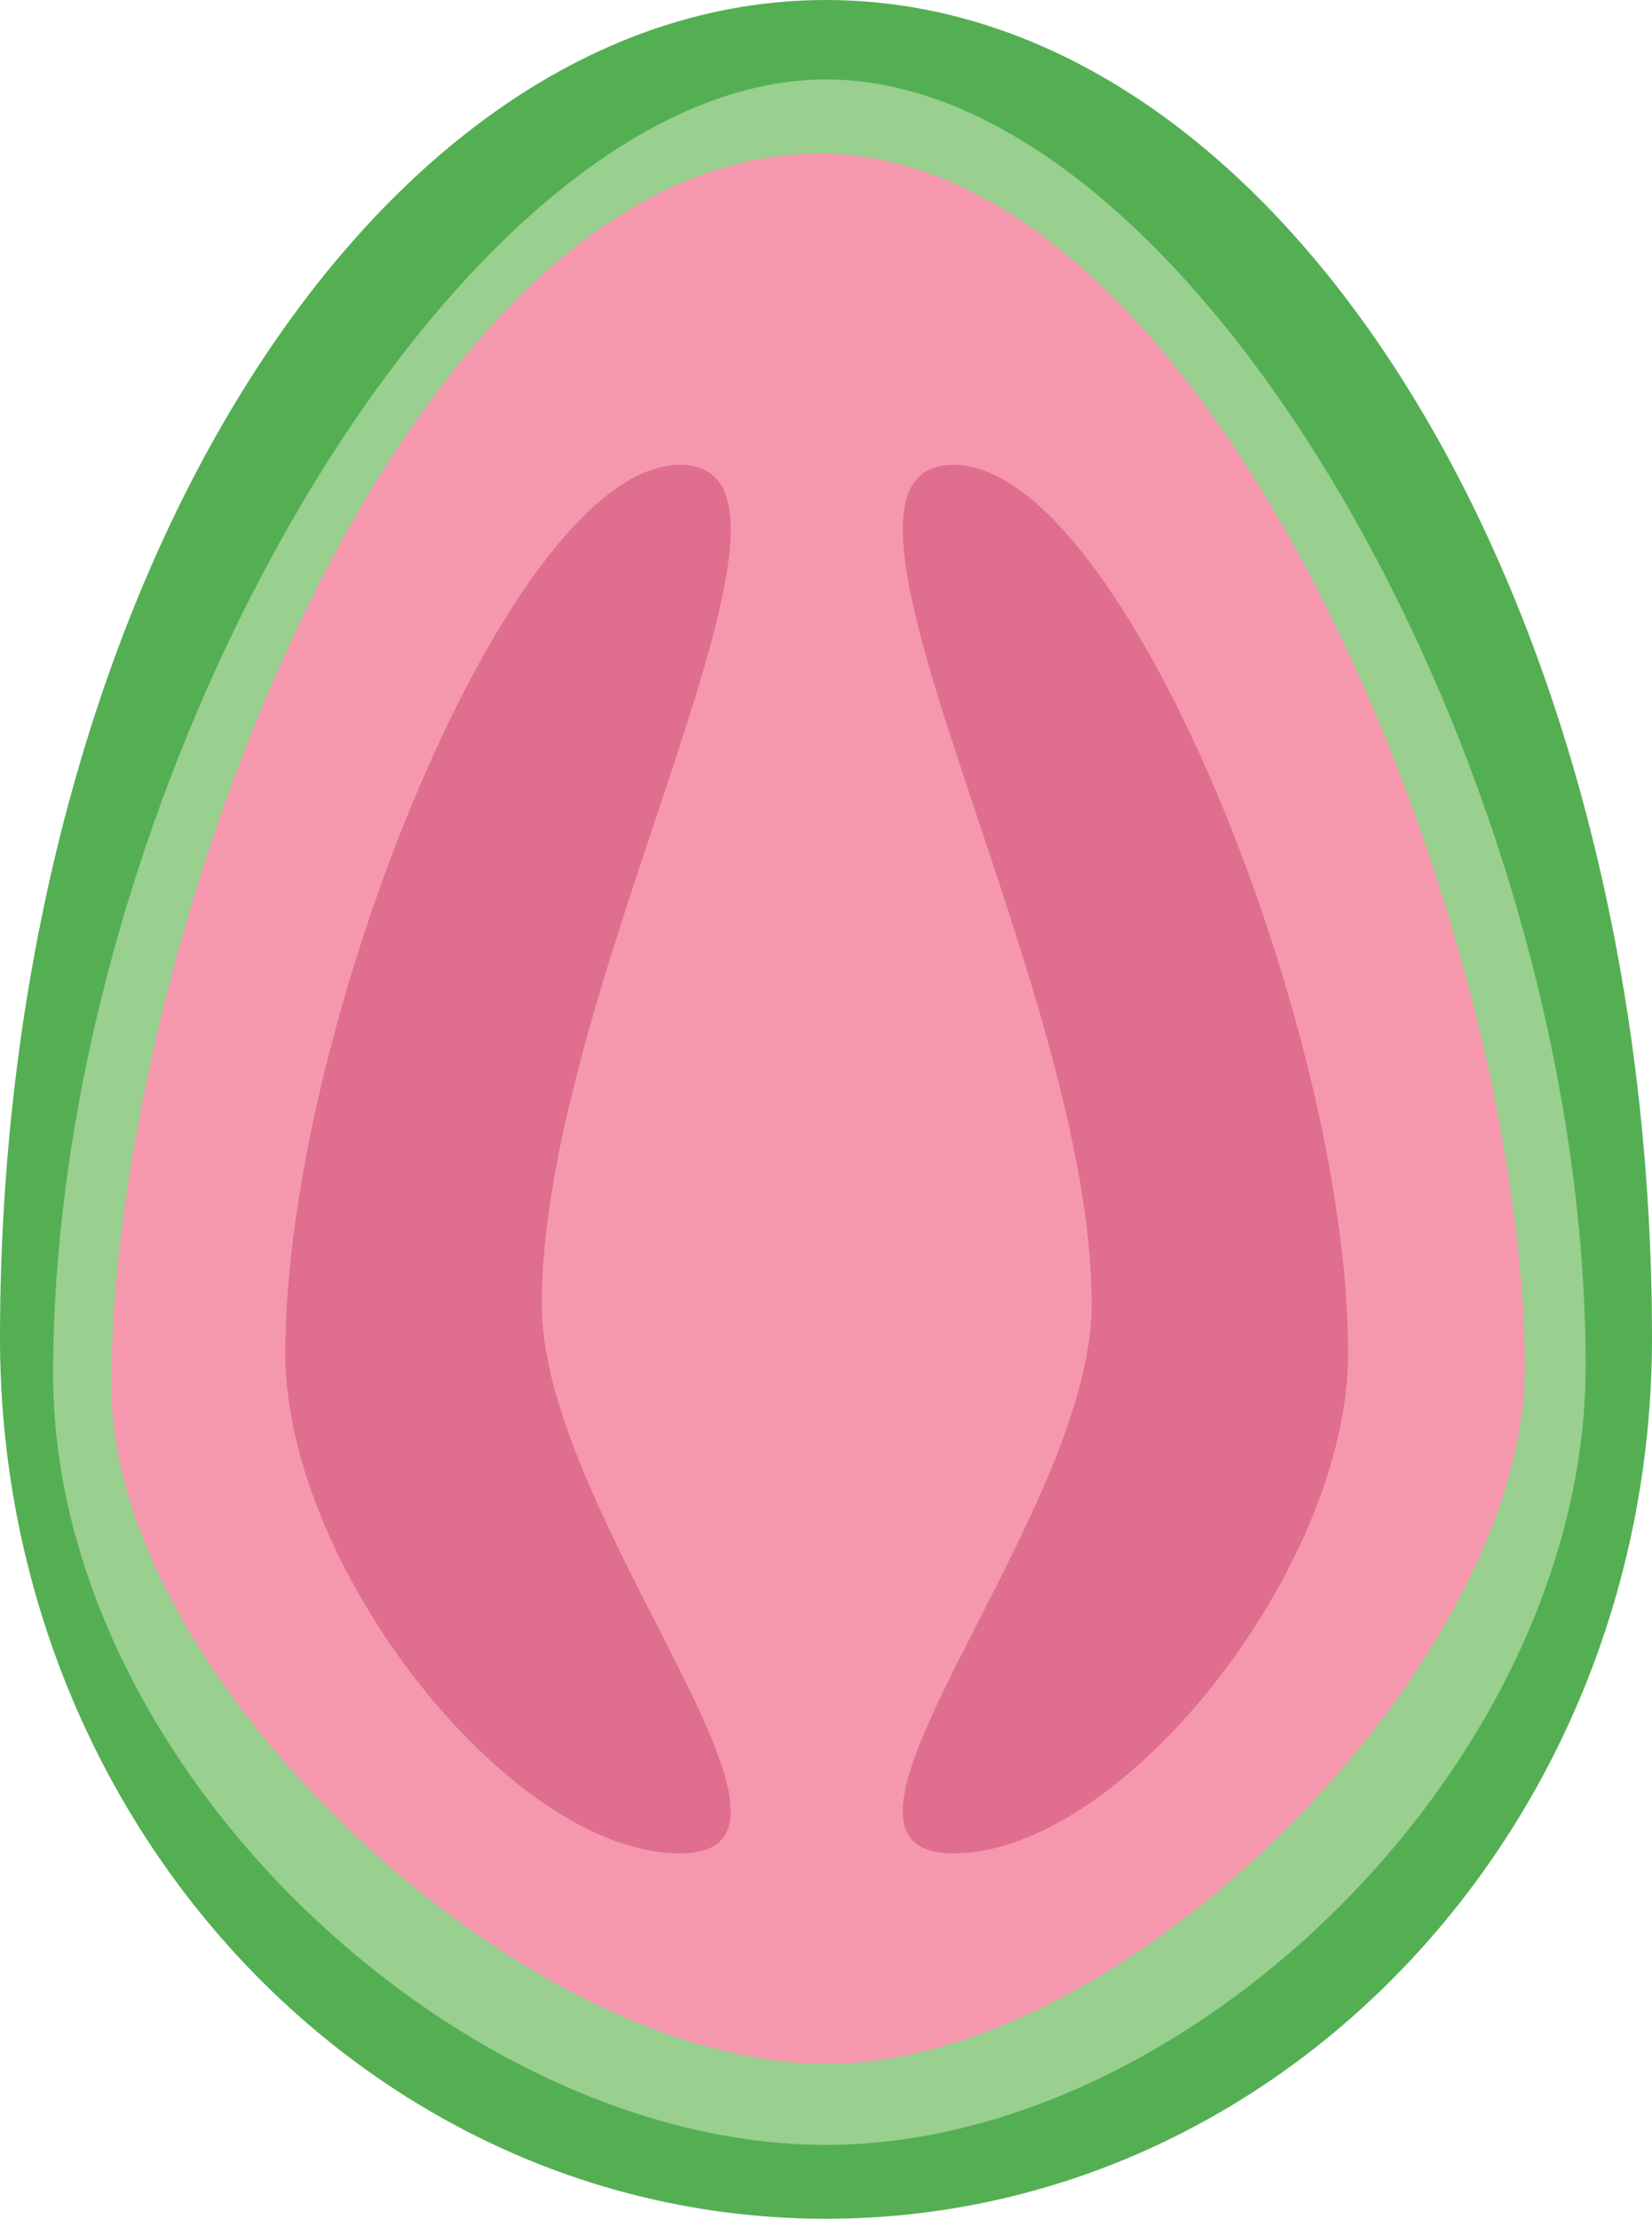 <?xml version="1.0" encoding="utf-8"?>
<!-- Generator: Adobe Illustrator 16.0.0, SVG Export Plug-In . SVG Version: 6.00 Build 0)  -->
<!DOCTYPE svg PUBLIC "-//W3C//DTD SVG 1.1//EN" "http://www.w3.org/Graphics/SVG/1.1/DTD/svg11.dtd">
<svg version="1.1" id="Layer_1" xmlns="http://www.w3.org/2000/svg" xmlns:xlink="http://www.w3.org/1999/xlink" x="0px" y="0px"
	 width="208.045px" height="279.333px" viewBox="186.977 288.667 208.045 279.333"
	 enable-background="new 186.977 288.667 208.045 279.333" xml:space="preserve">
<g>
	<g>
		<path fill="#54AF53" d="M291,288.667c-57.453,0-104.023,75.411-104.023,168.429C186.977,518.35,233.547,568,291,568
			s104.022-49.65,104.022-110.904C395.022,364.078,348.453,288.667,291,288.667z"/>
	</g>
	<path fill="#99CF8F" d="M386.667,460.667c0,49.311-49.407,98.033-95.667,98.033s-97.333-47.724-97.333-97.033
		c0-74.894,51.073-163,97.333-163S386.667,385.773,386.667,460.667z"/>
</g>
<path fill="#F598AE" d="M379,461c0,36.45-49.418,87.5-88,87.5c-38.583,0-90-48.716-90-85.166C201,407.975,237.325,308,290.167,308
	C340.167,308,379,405.641,379,461z"/>
<path fill="#E06E8E" d="M255.207,452.889C255.207,479.831,293.9,522,272.6,522c-21.304,0-49.691-36.009-49.691-62.951
	c0-40.92,28.389-111.859,49.691-111.859C293.9,347.189,255.207,411.969,255.207,452.889z"/>
<path fill="#E06E8E" d="M324.46,452.889c0,26.942-38.694,69.111-17.394,69.111c21.305,0,49.692-36.009,49.692-62.951
	c0-40.92-28.389-111.859-49.692-111.859C285.766,347.189,324.46,411.969,324.46,452.889z"/>
</svg>
